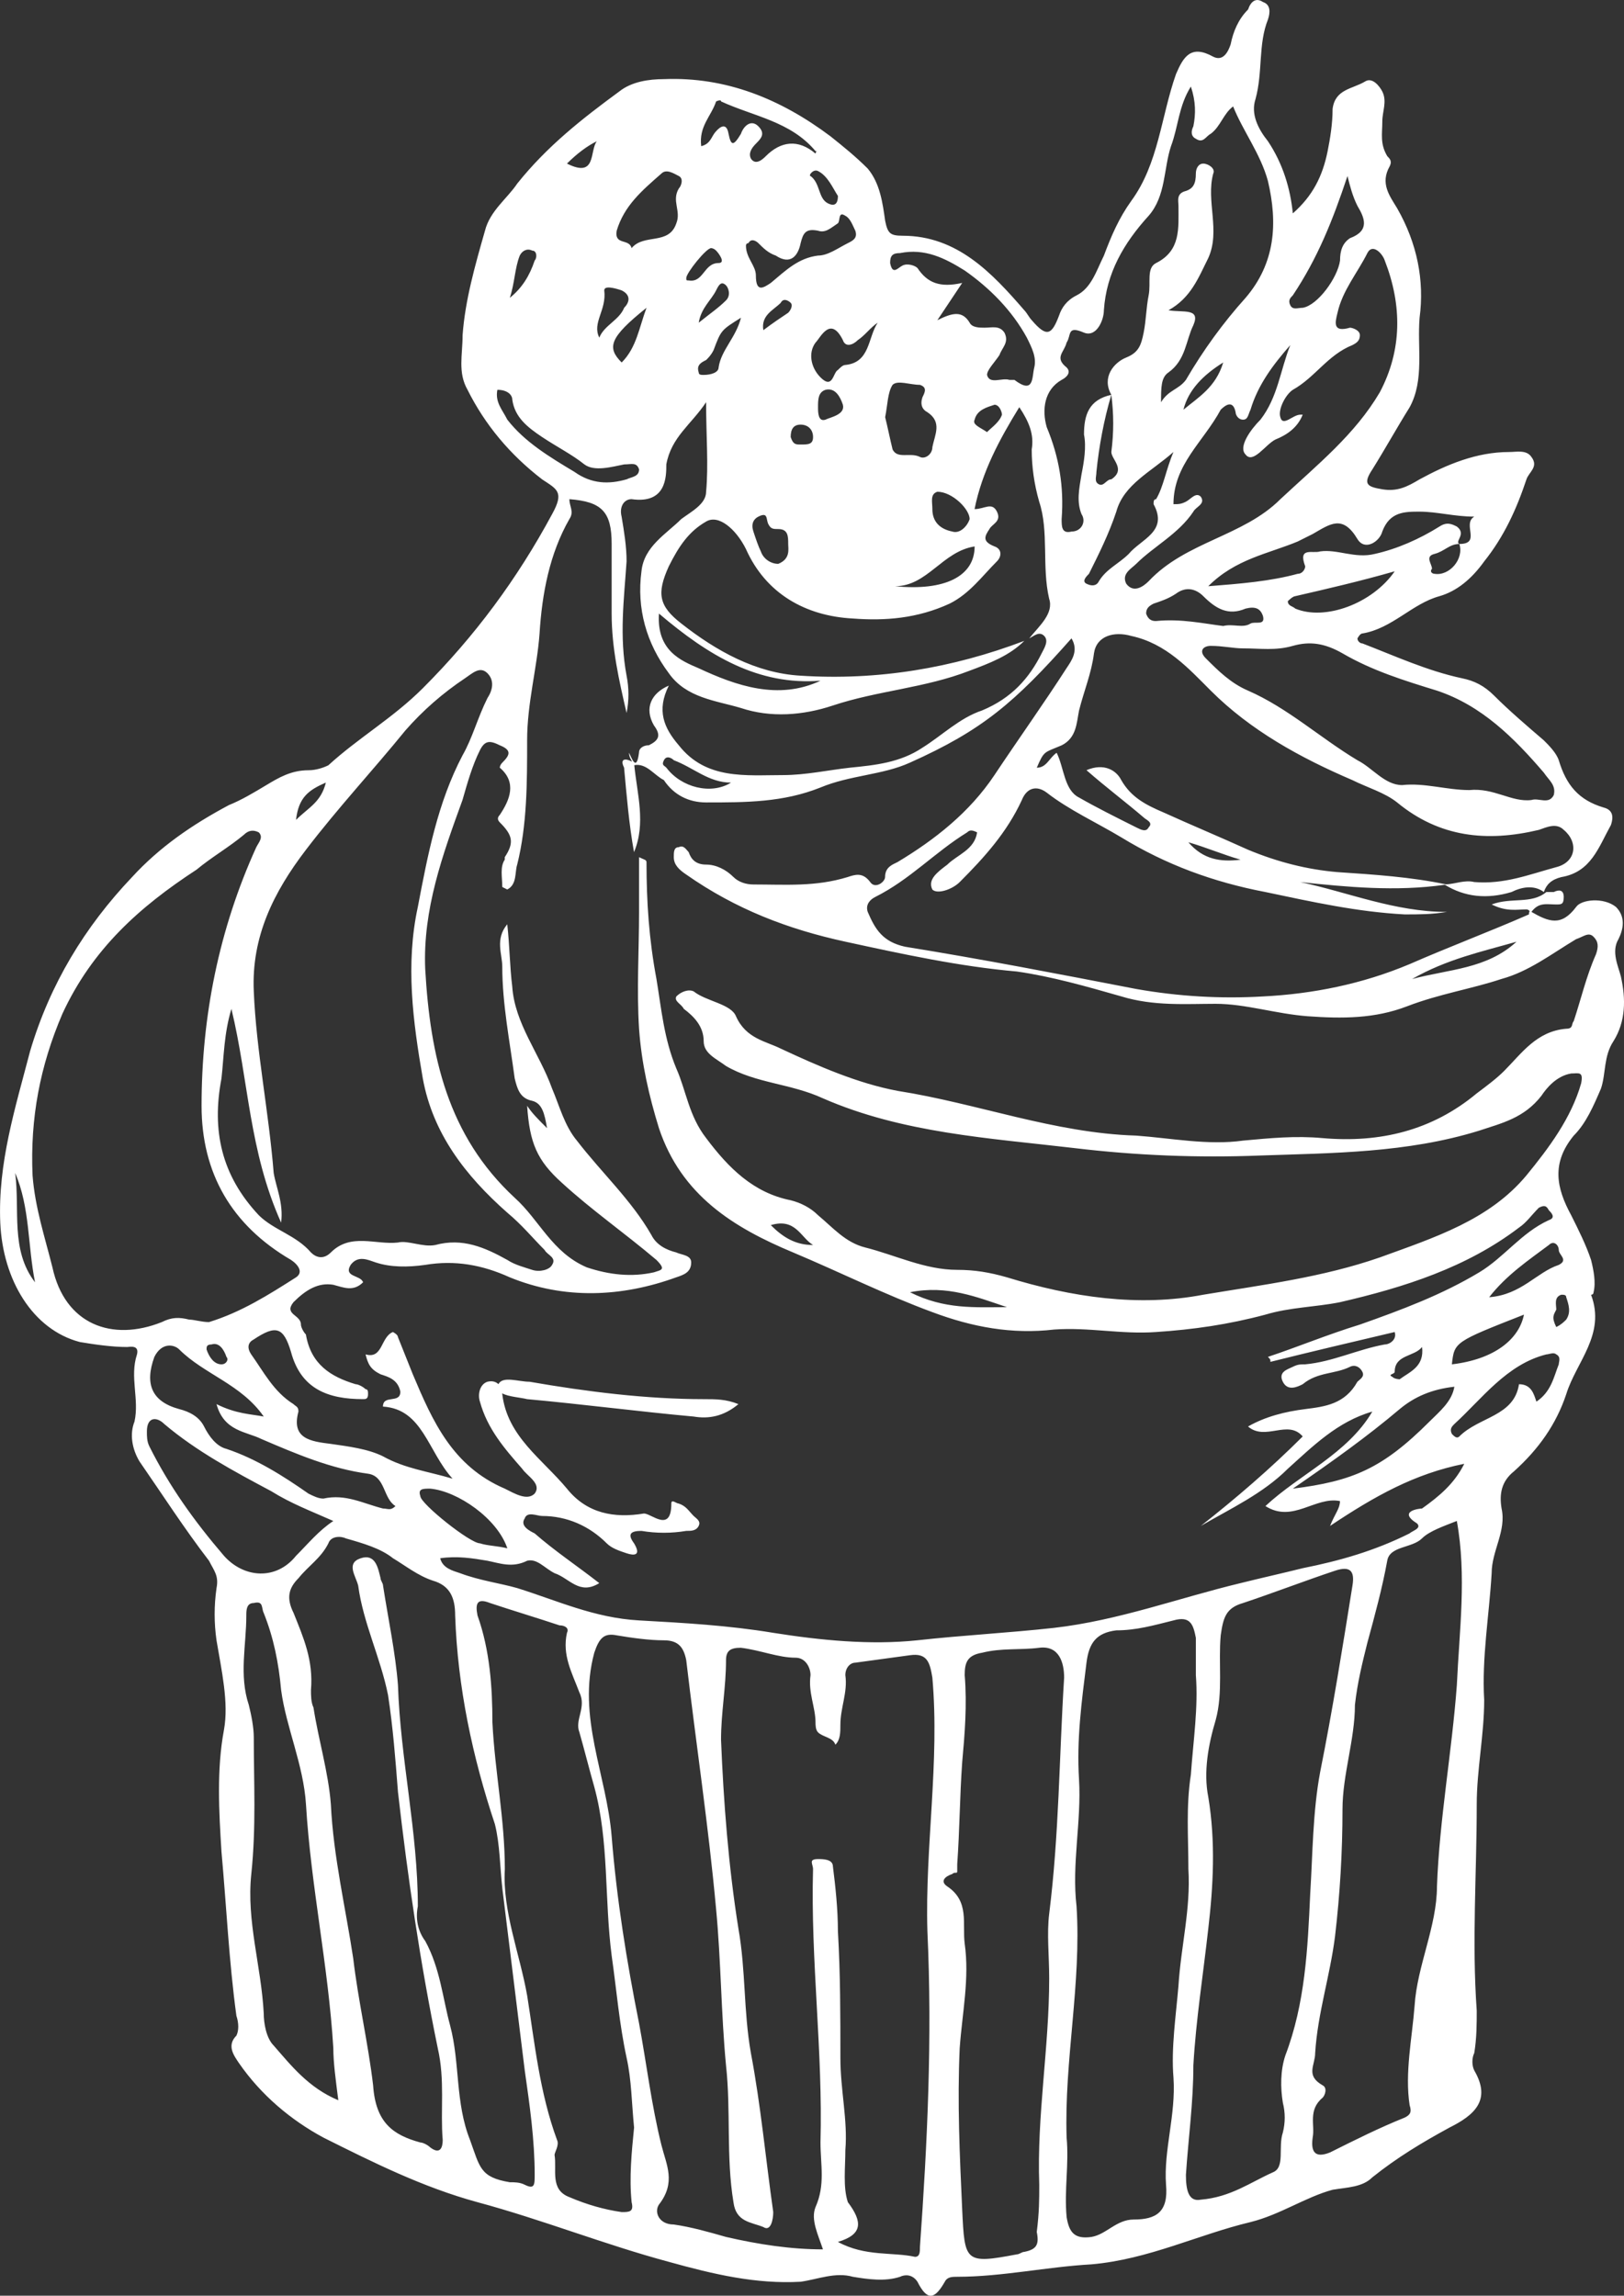 <svg version="1.1" id="图层_1" x="0px" y="0px" width="141.502px" height="200px" viewBox="0 0 141.502 200" enable-background="new 0 0 141.502 200" xml:space="preserve" xmlns="http://www.w3.org/2000/svg" xmlns:xlink="http://www.w3.org/1999/xlink" xmlns:xml="http://www.w3.org/XML/1998/namespace">
  <rect x="0" y="0" width="141.502" height="200" fill="#333333" stroke="none"/>
  <path fill="#FFFFFF" d="M141.232,85.075c-0.217-0.866-0.865-2.166-0.217-3.248c0.434-0.866,0.65-1.949-0.216-2.816
	c-1.083-0.866-3.032-0.649-3.466,0c-1.299,1.733-2.382,1.3-3.898,0.434c0.65-0.866,1.3-0.649,2.166-0.649c0.434,0,0.65,0,0.65-0.65
	c0-0.649-0.434-0.649-0.867-0.433c-0.217,0-0.433,0-0.649,0c-1.3,1.083-3.032,0.433-4.765,1.083
	c1.299,0.649,2.166,0.433,3.032,0.433c0.142,0,0.205,0.077,0.282,0.142c-0.035,0.054-0.066,0.138-0.066,0.292
	c-3.465,1.516-6.93,2.815-10.396,4.331c-4.114,1.733-8.446,2.6-12.778,2.816c-3.682,0.216-7.363,0-11.045-0.65
	c-6.715-1.299-13.429-2.599-20.143-3.682c-1.949-0.433-2.6-1.516-3.249-3.032c-0.217-0.649,0.216-1.083,0.649-1.3
	c3.033-1.516,5.198-3.898,8.014-5.631c0.217-0.216,0.434-0.216,0.867,0c-0.217,1.517-1.733,1.949-2.6,2.815
	c-0.866,0.65-1.732,1.3-1.299,2.166c0.433,0.433,1.732,0,2.382-0.65c2.165-2.165,4.114-4.331,5.415-7.146
	c0.433-1.083,1.299-1.3,2.165-0.649c1.949,1.516,4.331,2.599,6.497,3.898c3.898,2.382,8.014,3.897,12.563,4.765
	c4.115,0.866,8.014,1.732,12.129,1.949c1.299,0,2.382,0,3.682-0.217c-4.549,0-8.664-1.732-12.779-2.599
	c4.059,0.427,8.326,0.844,12.598,0.233c1.725,1.064,3.66,1.278,5.813,0.633c0.866-0.434,1.949-0.649,2.815,0
	c0.217-0.649,0.649-1.083,1.517-1.3c2.599-0.433,3.248-2.599,4.332-4.548c0.216-0.649,0.216-1.3-0.65-1.517
	c-2.166-0.649-3.248-1.949-3.898-4.114c-0.217-0.65-0.866-1.301-1.3-1.733c-1.516-1.3-3.032-2.599-4.331-3.898
	c-0.867-0.866-1.732-1.299-2.816-1.516c-3.031-0.65-5.848-1.949-8.662-3.032c-0.217,0-0.434-0.217-0.434-0.434
	c0,0,0.217-0.434,0.434-0.434c2.598-0.433,4.331-2.599,6.713-3.248c1.517-0.434,2.816-1.517,3.898-3.032
	c1.733-2.166,2.816-4.548,3.682-7.147c0.217-0.649,1.084-1.083,0.434-1.949c-0.434-0.649-1.299-0.433-1.949-0.433
	c-2.815,0-5.414,1.083-7.797,2.382c-1.083,0.65-1.949,1.083-3.248,0.866c-1.3-0.216-1.732-0.433-0.867-1.732
	c1.084-1.732,2.166-3.682,3.249-5.414c1.3-2.383,0.649-5.198,0.866-7.798c0.434-3.248-0.217-6.497-1.949-9.529
	c-0.65-1.083-1.516-2.166-0.65-3.682c0.217-0.434,0-0.649-0.216-0.866c-0.649-1.083-0.433-1.949-0.433-3.032
	c0-0.866,0.433-1.732,0-2.6c-0.217-0.433-0.867-1.299-1.517-0.866c-1.083,0.65-2.599,0.65-2.815,2.383
	c0,1.3-0.217,2.599-0.434,3.682c-0.434,2.166-1.299,3.898-3.031,5.415c-0.217-2.166-0.867-4.332-2.166-6.281
	c-0.867-1.083-1.517-2.382-1.084-3.682c0.65-2.383,0.217-4.765,1.084-6.931c0.217-0.65,0.217-1.3-0.434-1.517
	c-0.65-0.433-1.083,0-1.299,0.65c-0.867,0.866-1.301,1.949-1.517,3.032c-0.217,0.649-0.649,1.516-1.517,1.083
	c-1.949-1.083-2.599,0-3.248,1.516c-1.3,3.682-1.516,7.797-3.898,11.046c-1.084,1.516-1.732,3.032-2.383,4.765
	c-0.65,1.3-1.083,2.815-2.383,3.466c-0.865,0.433-1.299,1.083-1.516,1.732c-0.65,1.732-1.083,1.949-2.383,0.433
	c-0.217-0.217-0.433-0.649-0.649-0.866c-2.815-3.249-5.848-6.497-10.612-6.497c-1.083,0-1.299-0.217-1.516-1.3
	c-0.217-1.516-0.434-3.249-1.517-4.548c-1.083-1.083-2.166-1.949-3.249-2.816c-4.332-3.248-9.096-5.197-14.511-4.98
	c-1.3,0-2.815,0.216-3.898,1.082c-3.249,2.383-6.281,4.766-8.88,8.014c-0.866,1.3-2.382,2.383-2.815,4.115
	c-0.866,3.032-1.732,6.064-1.949,9.097c0,1.732-0.434,3.249,0.434,4.765c1.516,3.032,3.682,5.631,6.497,7.797
	c1.3,0.866,1.949,1.083,0.866,3.032c-3.032,5.631-6.714,10.612-11.263,15.161c-2.599,2.599-5.631,4.332-8.229,6.714
	c-0.434,0.217-1.083,0.433-1.733,0.433c-1.516,0-2.599,0.65-3.682,1.3c-1.083,0.65-2.165,1.3-3.248,1.733
	c-3.249,1.732-6.064,3.682-8.447,6.28c-4.115,4.332-7.147,9.313-8.88,15.161c-1.3,4.981-2.815,9.746-2.599,14.944
	c0.217,4.98,2.815,9.313,6.931,10.396c1.299,0.217,2.815,0.434,4.115,0.434c0.216,0,1.082-0.217,0.866,0.649
	c-0.65,1.949,0.216,3.898-0.217,5.848c-0.434,1.083-0.217,2.383,0.433,3.466c1.95,2.815,3.898,5.847,6.064,8.663
	c0.434,0.866,0.866,1.3,0.65,2.382c-0.217,1.517-0.217,3.032,0,4.549c0.433,2.599,1.083,5.414,0.649,7.797
	c-0.649,3.465-0.434,7.147-0.217,10.612c0.434,4.765,0.65,9.53,1.3,14.295c0.217,0.649,0.217,1.299,0,1.732
	c-0.866,0.866-0.217,1.732,0.217,2.382c1.949,2.816,4.548,4.981,7.363,6.498c4.332,2.166,8.663,4.331,13.429,5.631
	c5.631,1.516,11.045,3.682,16.676,5.198c3.898,1.083,7.58,1.949,11.479,1.732c1.516-0.217,3.032-0.866,4.548-0.433
	c1.3,0.216,2.816,0.433,4.115,0c0.434-0.217,1.083-0.217,1.516,0.433c0.867,1.733,1.517,1.516,2.383,0
	c0.217-0.433,0.65-0.433,1.083-0.433c3.898,0,7.797-0.867,11.695-1.083c4.981-0.434,9.313-2.599,13.861-3.683
	c2.599-0.649,4.765-2.165,7.147-2.815c1.299-0.217,2.6-0.217,3.465-1.083c2.166-1.732,4.332-3.032,6.715-4.331
	c2.166-1.083,3.682-2.383,2.166-4.981c-0.217-0.434-0.217-1.083,0-1.517c0.216-1.3,0.216-2.599,0.216-3.682
	c-0.433-6.064,0-11.912,0-17.977c0-3.032,0.649-6.064,0.649-9.096c-0.217-3.683,0.434-7.364,0.65-11.046
	c0-1.949,1.299-3.683,0.866-5.632c-0.217-1.299,0-2.382,1.083-3.248c2.166-1.949,3.682-4.115,4.549-6.714
	c0.865-2.816,3.465-5.198,2.165-8.664c0,0,0.216,0,0.216-0.217c0.217-0.866,0-1.949-0.216-2.815
	c-0.433-1.299-1.083-2.599-1.732-3.897c-1.3-2.383-1.733-4.549,0.216-6.932c1.084-1.083,1.732-2.599,2.383-4.115
	c0.434-1.299,0.217-2.815,1.083-4.114C141.666,88.973,141.666,87.024,141.232,85.075z M132.136,82.043
	c-2.6,2.382-5.848,2.382-9.097,3.248C126.072,83.559,129.103,82.909,132.136,82.043z M103.546,73.379
	c1.517,0.434,3.033,1.083,4.549,1.517C106.363,75.112,104.846,74.896,103.546,73.379z M136.251,72.297
	c1.299,1.082,1.082,2.814-0.65,3.248c-2.383,0.649-4.548,1.517-7.146,1.299c-0.82-0.204-1.641,0.162-2.461,0.203
	c-3.01-0.637-6.23-0.854-9.451-1.068c-2.6-0.217-5.199-0.867-7.797-1.949c-2.383-1.083-4.982-2.166-7.364-3.249
	c-1.517-0.649-2.815-1.3-3.683-2.815c-0.433-0.867-1.516-1.517-3.031-0.867c1.732,1.517,3.465,2.816,4.98,4.116
	c0.217,0.216,0.867,0.433,0.434,0.866c-0.217,0.433-0.649,0.217-1.082,0c-1.733-0.866-3.467-1.732-4.982-2.6
	c-1.299-0.649-1.299-2.599-1.949-3.898c-0.649,0.434-0.866,1.3-1.732,1.3c0.65-1.517,0.65-1.3,2.166-1.95
	c1.299-0.648,1.299-1.948,1.516-3.031c0.434-1.732,1.084-3.249,1.3-4.981c0.216-1.517,1.732-1.949,3.249-1.517
	c3.031,0.65,4.98,2.816,6.93,4.766c3.466,3.465,7.797,5.848,12.346,7.797c1.3,0.649,2.816,1.083,3.898,1.949
	c3.682,3.032,7.797,3.465,12.346,2.383C134.735,72.081,135.601,71.647,136.251,72.297z M98.349,48.256
	c-0.867,0.866-1.949,1.299-2.6,2.383c-0.217,0.433-0.648,0.433-1.082,0.216c-0.434-0.216,0-0.649,0.217-0.866
	c0.865-1.732,1.732-3.466,2.382-5.414c0.649-2.383,3.032-3.466,4.981-5.198c-0.65,1.516-0.866,3.032-1.516,4.114
	c-0.217,0-0.217,0.217-0.217,0.434C101.814,46.307,99.432,46.957,98.349,48.256z M99.865,53.454c0-0.433,0.217-0.649,0.65-0.866
	c0.649-0.216,1.299-0.433,1.949-0.866c0.866-0.649,1.732-0.433,2.383,0.217c1.082,1.083,2.165,1.732,3.682,1.083
	c0.865-0.217,1.299,0,1.516,0.649c0.217,0.866-0.65,0.434-1.083,0.65c-0.649,0.433-1.517,0-2.382,0.216
	c-1.733-0.216-3.682-0.649-5.848-0.433C100.515,54.104,100.082,54.104,99.865,53.454z M125.205,60.168
	c3.898,1.299,6.715,4.115,9.313,7.146c0.434,0.65,1.083,1.083,0.866,1.949c-0.433,0.867-1.299,0.217-1.949,0.434
	c-1.732,0.217-3.248-1.083-5.414-0.866c-1.949,0-3.898-0.65-5.848-0.434c-1.516,0-2.6-1.516-3.898-2.165
	c-3.249-1.949-6.064-4.549-9.529-6.064c-1.517-0.65-2.6-1.733-3.683-2.816c-0.649-0.649-0.217-1.083,0.433-1.083
	c1.084,0,1.949,0.217,2.816,0.217c1.516,0,2.815,0.217,4.332-0.217c1.516-0.433,2.814-0.216,4.331,0.65
	C119.574,58.435,122.39,59.302,125.205,60.168z M112.86,53.021c-0.216-0.217-0.649-0.217-0.649-0.649c0,0,0.434-0.434,0.649-0.434
	c2.815-0.649,5.632-1.299,8.663-2.166C119.574,52.587,115.458,54.104,112.86,53.021z M120.441,46.307
	c0.649-1.732,1.949-1.732,3.248-1.732c1.516,0,3.032,0.433,4.766,0.433c-1.084,0.649,0.648,2.383-1.301,2.383
	c0.434,1.299-0.865,2.815-2.165,2.599c-0.217,0-0.433-0.217-0.217-0.434c0-0.433-0.649-1.082,0.217-1.299s1.3-0.866,2.165-0.866
	c-0.433-0.217,0.65-0.867-0.216-1.517c-0.433-0.217-0.866-0.434-1.517,0c-1.732,1.083-3.682,1.949-5.631,2.383
	c-1.732,0.433-3.248-0.434-4.765-0.217c-0.649,0.217-1.949-0.434-1.3,1.299c0,0.217-0.217,0.65-0.649,0.65
	c-2.382,0.65-4.981,0.866-7.798,1.083c2.383-2.383,5.199-2.815,7.798-3.898c0.433-0.217,0.866-0.434,1.3-0.65
	c1.516-0.866,2.599-1.732,3.898,0.434C118.924,48.04,120.224,47.173,120.441,46.307z M119.141,22.049c0.433-0.866,1.3,0,1.517,0.65
	c1.516,3.898,1.516,7.797-0.434,11.479c-2.166,3.682-5.415,6.281-8.664,9.313c-3.248,3.249-8.229,3.683-11.479,7.148
	c-0.434,0.433-1.299,1.082-1.949,0.216c-0.434-0.866,0.434-1.3,0.867-1.732c1.516-1.517,3.682-2.6,4.98-4.548
	c0.217-0.434,1.083-0.65,0.65-1.301c-0.434-0.433-0.867,0.217-1.3,0.434s-0.649,0.217-1.083,0.217c0-3.465,2.599-5.414,4.115-8.23
	c0.434-0.433,1.082-0.866,1.299,0.217c0,0.217,0.217,0.65,0.65,0.65s0.434-0.434,0.649-0.867c0.649-2.166,1.949-3.898,3.466-5.631
	c-0.867,2.166-1.084,4.548-2.6,6.498c-0.866,0.866-1.949,2.382-1.299,3.031c0.649,0.867,1.732-0.865,2.599-1.299
	c1.083-0.434,1.949-1.083,2.382-2.166h-0.217c-0.648,0-1.516,1.083-1.732,0.217c-0.217-0.65,0.434-1.949,1.084-2.383
	c1.949-1.083,3.031-3.032,5.197-3.898c0.434-0.217,0.65-0.433,0.65-0.866c0-0.433-0.65-0.649-0.867-0.649
	c-1.516,0.433-1.299-0.434-1.082-1.3C116.975,25.298,118.275,23.782,119.141,22.049z M103.114,35.694
	c0.433-1.732,1.732-3.031,3.466-4.114C105.929,33.745,104.414,34.611,103.114,35.694z M112.644,25.732
	c2.165-3.249,3.465-6.498,4.764-10.396c0.217,0.866,0.434,1.732,0.867,2.599c0.649,1.083,1.082,2.166-0.65,2.816
	c-0.649,0.433-0.865,1.082-0.865,1.949c-0.217,1.516-1.95,3.898-3.25,4.115c-0.433,0-0.865,0.216-1.082-0.217
	C112.21,26.165,112.427,25.948,112.644,25.732z M92.501,33.095c0.434-0.217,0.866-0.649,0.434-1.083
	c-1.084-0.866-0.217-1.299,0-2.166c0.433-0.649,0-1.516,1.516-0.866c1.082,0.434,1.732-1.083,1.732-1.949
	c0.217-3.249,1.732-5.848,3.898-8.229c1.516-1.733,1.3-4.115,1.949-6.064c0.65-1.732,0.65-3.466,1.732-5.198
	c0.434,1.3,0.434,2.383,0.217,3.466c-0.217,0.433-0.217,0.865,0.217,1.082c0.65,0.434,0.866-0.217,1.299-0.433
	c0.867-0.649,1.084-1.732,1.949-2.383c0.867,2.166,2.383,4.115,3.033,6.498c0.865,3.682,0.649,7.146-1.949,10.179
	c-1.949,2.166-3.682,4.549-5.198,7.147c-0.649,0.866-1.517,0.866-2.166,1.949c0-1.3,0-2.166,0.649-2.599
	c1.517-1.083,1.517-2.815,2.166-4.115c0.65-1.516-0.866-1.083-2.166-1.3c1.949-1.083,2.6-2.815,3.465-4.548
	c1.084-2.383-0.216-4.981,0.434-7.364c0.217-0.433-0.434-0.866-0.865-0.866c-0.434,0-0.65,0.434-0.65,0.866
	c0,0.866-0.217,1.3-0.866,1.517c-0.866,0.216-0.649,0.866-0.649,1.299c0,1.949,0.217,3.898-1.949,4.981
	c-0.867,0.434-0.434,1.733-0.65,2.816s-0.217,2.165-0.434,3.248s-0.433,1.733-1.516,2.166c-1.083,0.434-2.166,1.732-1.299,3.249
	c0.216,1.732,0.216,3.249,0,4.981c0,0.649,1.299,1.516,0,2.382c-0.434,0-0.65,0.65-1.084,0.434c-0.433-0.217-0.217-0.65-0.217-1.083
	c0.217-2.166,0.65-4.548,1.301-6.714c-1.949,0.433-2.383,1.732-2.383,3.465c0.217,1.083,0,2.383-0.217,3.466
	c-0.217,1.299-0.434,2.382,0,3.465c0.434,0.649,0,1.517-0.866,1.517c-0.866,0.216-0.866-0.434-0.866-1.083
	c0.217-2.815-0.217-5.415-1.3-8.014C90.769,35.694,90.986,33.961,92.501,33.095z M78.423,22.049
	c2.166-0.434,3.898,0.434,5.631,1.517c2.166,1.516,4.115,3.465,5.415,5.848c0.433,0.866,0.866,1.732,0.649,2.599
	s0,2.383-1.732,1.083c-0.217,0-0.217,0-0.434,0c-0.649-0.217-1.732,0.433-1.949-0.433c0-0.434,0.65-1.083,1.084-1.733
	c0.216-0.649,0.865-1.083,0.432-1.949c-0.432-0.649-1.082-0.433-1.732-0.433c-0.433,0-1.082,0-1.299-0.434
	c-0.65-1.083-1.516-0.866-2.815-0.217c0.866-1.299,1.3-1.949,2.165-3.248c-1.949,0.433-3.031,0-3.898-1.3
	c-0.217-0.217-0.865-0.434-1.299-0.217s-0.867,0.866-1.083-0.217C77.557,22.266,77.773,22.049,78.423,22.049z M84.921,47.606
	c0,2.6-2.6,3.898-6.932,3.466C80.806,51.072,82.105,48.04,84.921,47.606z M81.672,42.841c1.3,0,2.815,1.517,2.815,2.383
	c-0.217,0.649-0.867,1.299-1.516,1.083c-1.084-0.217-1.732-0.867-1.732-1.949C81.24,43.708,81.023,43.058,81.672,42.841z
	 M84.921,36.561c0.217-0.867,1.082-1.083,1.732-1.3c0.434,0,0.649,0.649,0.649,0.866c-0.216,0.649-0.866,1.083-1.3,1.517
	C85.354,37.21,84.705,36.994,84.921,36.561z M77.773,33.528c0.434-0.433,1.517,0,2.383,0c0.65,0.217,0.434,0.65,0.217,1.083
	c-0.217,0.65,0,1.083,0.434,1.3c1.299,0.866,0.649,1.949,0.434,3.032c0,0.649-0.65,1.083-1.084,0.866
	c-0.866-0.433-1.949,0.217-2.383-0.649c-0.216-0.866-0.432-1.949-0.648-2.815C77.341,35.261,77.341,34.178,77.773,33.528z
	 M76.474,28.114c-0.866,1.3-0.65,3.466-2.815,3.682c-0.217,0-0.433,0.217-0.649,0.434c-0.434,0.217-0.434,1.732-1.517,0.649
	c-0.866-0.866-1.083-2.165-0.433-3.032c0.433-0.433,1.299-2.382,2.382-0.216c0.217,0.649,0.866,0.433,1.3,0
	C75.391,29.197,75.824,28.547,76.474,28.114z M71.925,36.561c-0.649,0.216-0.649-0.65-0.649-1.083c0-0.65,0-1.3,0.649-1.517
	c0.867-0.217,1.301,0.649,1.517,1.3C73.659,36.127,72.359,36.344,71.925,36.561z M68.677,27.248
	c-0.65,0.433-1.299,0.866-2.166,1.517c-0.217-1.3,0.867-1.733,1.516-2.383c0.217-0.434,0.65-0.217,0.867,0
	S68.894,27.031,68.677,27.248z M67.811,49.123c-0.649,0-1.3-0.434-1.517-1.083c-0.217-0.434-0.434-1.083-0.649-1.732
	c-0.216-0.65,0-1.083,0.433-1.3c0.867-0.433,0.65,0.217,0.867,0.649c0.217,0.434,0.434,0.434,0.866,0.434
	c0.866,0,0.866,0.649,0.866,1.3C68.677,47.823,68.894,48.689,67.811,49.123z M69.76,36.994c0.649,0,1.083,0.434,1.083,1.083
	c0,0.65-0.434,0.65-1.083,0.65c-0.433,0-0.649,0-0.866-0.65C68.894,37.427,69.111,36.994,69.76,36.994z M73.659,18.801
	c0.433,0.216,0.649,0.866,0.866,1.299c0.217,0.65-0.217,0.866-0.65,1.083c-0.865,0.433-1.732,1.083-2.599,1.083
	c-1.732,0.217-2.815,1.3-4.114,2.383c-0.65,0.433-1.301,0.866-1.301-0.65c0-0.866-0.865-1.516-0.865-2.599c0,0,0-0.217,0.217-0.217
	c0.217-0.433,0.648-0.217,0.865,0c0.434,0.433,0.867,0.866,1.517,1.083c1.3,0.866,1.949,0,2.166-1.083
	c0.216-0.866,0.433-1.3,1.516-1.083c0.649,0.217,1.083-0.217,1.733-0.649C73.226,19.234,73.009,18.368,73.659,18.801z
	 M73.009,17.068c0,0.866-0.434,0.866-0.867,0.65c-0.866-0.434-0.649-1.733-1.516-2.383c-0.217,0,0.217-0.649,0.649-0.433
	C72.142,15.335,72.576,16.418,73.009,17.068z M62.396,8.838c0,0,0.434-0.217,0.434,0c2.815,1.299,6.064,1.732,8.23,4.331
	c0.216,0,0,0,0,0.217c-1.517-1.3-3.033-1.083-4.332,0.217c-0.217,0.217-0.867,0.866-1.299,0.217c-0.217-0.434,0-0.867,0.432-1.3
	c0.434-0.434,0.867-0.866,0.217-1.516c-0.648-0.65-1.299,0-1.516,0.649c-0.65,1.083-0.866,1.083-1.083,0
	c-0.216-1.3-1.083-0.217-1.083-0.217c-0.434,0.433-0.434,1.083-1.299,1.3C60.88,11.004,61.962,10.137,62.396,8.838z M61.53,31.363
	c0.217-0.217,0.433-0.434,0.649-0.866c0.65-1.732,0.65-1.732,2.383-2.816c-0.434,1.733-1.732,2.816-1.949,4.332
	c0,0.434-0.65,0.65-1.299,0.65c-0.217,0-0.434,0-0.434-0.217C60.664,31.795,61.097,31.58,61.53,31.363z M60.88,28.114
	c0.217-1.299,1.082-1.949,1.516-2.815c0.217-0.434,0.434-0.866,0.867-0.434c0.216,0.217,0.433,0.867,0,1.3
	C62.613,26.815,61.962,27.248,60.88,28.114z M61.962,21.616c0,0,0.217,0,0.434,0.217s0.867,1.083,0.217,1.083
	c-1.299,0-1.299,1.733-2.599,1.517c-0.217,0-0.217,0-0.217-0.217C59.797,23.782,61.53,21.616,61.962,21.616z M53.733,20.1
	c0.65-2.166,2.166-3.465,3.898-4.981c0.433-0.433,1.083,0,1.517,0.217c0.433,0.217,0.217,0.866,0,1.083
	c-0.65,1.083,0.217,1.949-0.217,3.032c-0.65,1.949-2.816,0.866-3.898,2.165C54.816,20.75,53.517,21.4,53.733,20.1z M56.332,26.815
	c-0.649,1.732-0.865,3.465-2.165,4.765C52.867,30.28,53.083,29.414,56.332,26.815z M52.65,25.298c0-0.434,0.867-0.217,1.517,0
	c0.866,0.434,0.649,1.083,0.217,1.517c-0.434,1.082-1.733,1.516-2.166,2.599C51.568,28.114,52.867,27.031,52.65,25.298z M52,12.303
	c-0.649,0.866,0,3.249-2.599,1.949C50.268,13.386,51.134,12.737,52,12.303z M45.287,22.266c0.217-0.434,0.649-0.65,1.083-0.434
	c0.433,0,0.433,0.65,0.217,0.867c-0.434,1.299-1.083,2.382-2.166,3.248C44.853,24.649,44.853,23.349,45.287,22.266z M44.204,36.561
	c-0.433-0.867-1.083-1.517-0.866-2.6c0.866,0,1.3,0.434,1.3,0.866c0.216,1.517,1.299,2.383,2.599,3.249s2.599,1.516,3.682,2.383
	c0.866,0.649,2.383,0.216,3.466,0c0.649,0,1.083-0.217,1.299,0.433c0,0.649-0.649,0.649-1.082,0.866
	c-1.517,0.434-3.032,0.434-4.549-0.649C47.885,39.809,45.719,38.51,44.204,36.561z M28.393,68.181
	c-0.434,1.733-1.517,2.166-2.599,3.249C26.01,69.481,26.876,68.832,28.393,68.181z M26.661,74.03
	c2.815-3.683,5.848-6.932,8.663-10.396c1.516-1.732,3.249-3.248,5.198-4.548c0.649-0.434,1.299-1.083,1.949-0.434
	c0.649,0.65,0.433,1.517,0,2.166c-0.866,1.732-1.3,3.466-2.166,4.981c-2.166,4.115-3.032,8.663-3.898,13.211
	c-1.083,4.981-0.434,9.963,0.433,14.945c0.867,4.764,3.683,8.446,7.364,11.695c1.3,1.082,2.166,2.165,3.249,3.248
	c0.216,0.434,1.083,0.65,0.649,1.3c-0.217,0.433-1.083,0.649-1.732,0.433c-0.65-0.217-1.517-0.433-2.166-0.866
	c-1.949-1.083-3.898-1.949-6.281-1.299c-1.083,0.216-2.382-0.434-3.248-0.217c-1.949,0.217-4.115-0.866-5.848,0.866
	c-0.65,0.649-1.3,0.434-1.733,0c-1.299-1.516-3.248-1.949-4.548-3.248c-3.249-3.466-4.115-7.365-3.249-11.912
	c0.217-1.95,0.217-3.899,0.866-6.064c1.517,6.28,1.517,12.345,4.332,18.626c0.217-1.733-0.434-3.032-0.649-4.332
	c-0.434-5.415-1.517-10.612-1.733-15.811C21.896,81.61,23.845,77.711,26.661,74.03z M1.32,102.185
	c1.3,3.032,1.083,6.281,1.733,9.529C0.887,108.899,1.753,105.434,1.32,102.185z M4.569,110.415
	c-0.649-2.599-1.516-5.197-1.732-8.013C2.62,97.42,3.486,92.873,5.435,88.324c2.6-5.631,6.714-9.313,11.695-12.562
	c1.3-1.083,2.816-1.949,4.115-3.032c0.434-0.433,0.866-0.433,1.3-0.217c0.434,0.434,0,0.866-0.217,1.3
	c-3.249,7.147-4.765,14.728-4.765,22.524c0,5.848,2.599,10.396,7.797,13.428c0.649,0.434,1.083,1.083,0.434,1.517
	c-2.383,1.516-4.765,3.032-7.581,3.898c-0.649,0-1.299-0.217-1.732-0.217c-0.866-0.217-1.516-0.217-2.382,0.217
	C9.767,116.913,5.652,115.397,4.569,110.415z M22.762,125.36c3.032,1.299,6.064,2.599,9.313,3.031
	c1.517,0.217,1.3,2.166,2.383,2.816c-0.434,0.433-0.649,0.216-1.083,0.216c-1.732-0.433-3.249-1.299-5.198-0.866
	c-0.433,0-0.866-0.217-1.3-0.433c-2.165-1.517-4.548-3.032-7.146-3.898c-0.866-0.217-1.517-1.083-1.949-1.949
	c-0.434-0.867-1.3-1.3-2.166-1.517c-2.383-0.649-3.032-2.166-2.166-4.548c0.65-1.3,1.732-1.083,2.166-0.65
	c2.166,2.166,5.415,3.032,7.364,5.848c-1.083-0.216-2.383-0.216-4.115-1.083C19.513,124.709,21.462,124.709,22.762,125.36z
	 M19.296,118.862c-0.649,0-1.083-0.649-1.299-1.3c0-0.216,0-0.433,0.433-0.433c0.649-0.217,1.083,0.433,1.3,1.083
	C19.947,118.428,19.73,118.862,19.296,118.862z M19.513,135.539c-2.599-3.032-4.765-6.064-6.497-9.529
	c-0.217-0.434-0.217-0.866-0.217-1.3c0-1.3,0.866-1.3,1.516-0.649c2.815,2.383,6.064,4.115,9.313,5.848
	c1.732,1.083,3.465,1.732,5.414,2.599c-1.299,0.866-2.166,1.949-3.248,3.032C24.061,137.705,21.246,137.488,19.513,135.539z
	 M23.845,178.206c-0.65-0.65-0.866-1.949-0.866-2.815c-0.217-4.115-1.517-8.014-1.083-12.129c0.433-4.115,0.216-8.014,0.216-11.912
	c0-0.866-0.216-1.949-0.433-2.815c-0.866-2.599-0.217-5.198-0.217-7.797c0-0.434,0-1.083,0.649-1.083
	c0.867-0.217,0.65,0.433,0.867,0.866c0.866,2.166,1.299,4.332,1.516,6.714c0.434,3.249,1.949,6.498,2.166,9.963
	c0.433,7.147,1.949,14.078,2.382,21.226c0,1.299,0.217,2.815,0.434,4.548C26.876,181.887,25.361,179.938,23.845,178.206z
	 M45.719,190.334c-0.433-0.217-0.866-0.217-1.299-0.217c-2.6-0.434-2.6-1.3-3.466-3.682c-1.299-3.249-0.866-6.715-1.732-9.963
	c-0.649-2.383-0.866-4.981-2.166-7.364c-0.649-0.866-0.866-1.949-0.649-3.032c0-6.497-1.517-12.778-1.732-19.275
	c-0.217-2.816-0.866-5.848-1.3-8.664c0-0.216-0.217-0.433-0.217-0.649c-0.217-0.866-0.433-2.166-1.732-1.732
	s-0.434,1.517-0.217,2.382c0.434,3.249,1.949,6.281,2.6,9.53c0.433,2.815,0.649,5.631,0.866,8.446
	c0.866,7.581,1.949,14.944,3.465,22.309c0.649,2.815,0.217,5.414,0.434,8.014c0,0.649-0.217,1.299-1.083,0.649
	c-0.217-0.217-0.65-0.434-0.866-0.434c-2.383-0.649-3.898-1.732-4.115-4.98c-0.434-3.683-1.3-7.364-1.732-11.046
	c-0.65-4.332-1.733-8.88-1.949-13.429c-0.217-2.815-1.083-5.631-1.517-8.446c-0.217-0.434-0.217-1.083-0.217-1.517
	c0.217-2.599-0.649-4.548-1.516-6.714c-0.649-1.299-0.434-2.166,0.433-3.032c0.866-1.083,1.949-1.732,2.6-3.032
	c0.217-0.649,1.083-0.649,1.516-0.433c1.517,0.433,3.032,0.866,4.115,1.732c1.083,0.649,2.166,1.517,3.466,1.949
	c1.516,0.433,1.949,1.517,1.949,3.032c0.216,6.281,1.516,12.345,3.465,18.193c0.434,1.732,0.434,3.682,0.65,5.631
	c0.649,5.198,1.299,10.612,1.948,15.811c0.434,3.032,0.867,6.064,0.867,9.096C46.586,190.334,46.586,190.767,45.719,190.334z
	 M37.49,129.691c2.382,0.217,5.848,2.599,6.714,5.198c-0.866-0.217-1.732-0.217-2.383-0.434c-0.866,0-5.197-3.465-5.197-4.115
	C36.407,129.691,36.839,129.691,37.49,129.691z M55.033,191.85c0.217,0.866-0.217,0.866-0.866,0.866
	c-1.517-0.216-3.032-0.649-4.548-1.299c-1.733-0.65-1.083-2.383-1.3-3.683c0-0.216,0.433-0.866,0.217-1.299
	c-1.517-4.115-1.949-8.447-2.6-12.563c-0.649-3.682-2.165-7.363-1.949-11.045c0-4.332-0.866-8.447-1.083-12.779
	c0-3.031-0.216-6.28-1.299-9.313c-0.217-1.083,0-1.516,1.083-1.083c1.949,0.649,4.114,1.3,6.063,1.949
	c0.434,0,0.866,0.217,0.65,0.649c-0.434,1.949,0.433,3.466,1.083,5.198c0.649,1.3-0.434,2.383,0,3.466
	c0.433,1.516,0.866,3.248,1.299,4.765c1.3,4.765,0.866,9.746,1.517,14.728c0.433,3.032,0.649,5.848,1.3,8.88
	c0.433,1.949,0.433,3.898,0.649,6.064C55.033,187.519,54.816,189.684,55.033,191.85z M80.806,168.243
	c0.434,9.313,0,18.409-0.65,27.506c0,0.434,0,0.866-0.434,0.866c-1.949-0.433-4.331,0-6.713-1.299
	c2.166-0.649,2.166-1.733,0.865-3.466c-0.433-1.3-0.216-3.032-0.216-4.548c0.216-2.6-0.433-5.198-0.433-8.014
	c0-3.682,0-7.364-0.217-11.046c0-1.949-0.217-3.898-0.434-5.631c0-0.65-0.867-0.65-1.3-0.65c-0.866,0-0.433,0.434-0.433,0.867
	c-0.217,8.014,0.865,15.811,0.649,23.823c0,1.95,0.433,3.683-0.433,5.632c-0.434,1.082,0.216,2.383,0.648,3.682
	c-2.814,0-5.631-0.434-8.445-1.083c-1.517-0.433-3.033-0.866-4.549-1.083c-1.299,0-1.732-1.083-1.299-1.732
	c1.516-1.949,0.648-3.465,0.216-5.198c-0.866-3.465-1.3-7.147-1.949-10.612c-1.083-5.414-1.949-10.829-2.382-16.243
	c-0.434-5.415-3.032-10.396-1.517-16.028c0.434-1.299,0.866-1.732,1.949-1.516c1.3,0.217,2.815,0.434,4.115,0.434
	s1.732,0.649,1.949,1.732c0.866,7.363,1.949,14.511,2.599,21.658c0.434,4.549,0.434,9.097,0.867,13.645
	c0.433,3.898,0,8.014,0.648,11.912c0.217,1.732,1.518,1.732,2.6,2.166c0.65,0.434,0.867-0.65,0.867-1.3
	c-0.65-4.548-1.084-9.313-1.949-13.861c-0.65-3.682-0.434-7.147-1.084-10.829c-0.866-5.414-1.299-11.046-1.516-16.46
	c0-2.382,0.434-4.548,0.434-6.931c0-0.866,0.433-1.083,1.299-1.083c1.732,0.217,3.249,0.866,4.766,0.866
	c0.865,0,1.299,0.866,1.299,1.517c-0.217,1.516,0.434,2.815,0.434,4.114c0,0.217,0,0.65,0.216,0.867
	c0.433,0.433,1.3,0.433,1.517,1.082c0.434-0.433,0.434-1.082,0.434-1.732c0-1.516,0.648-2.815,0.433-4.331
	c0-0.65,0.433-1.083,0.866-1.083c1.516-0.217,3.248-0.434,4.765-0.65s1.733,0.65,1.95,1.949
	C81.888,153.515,80.589,160.879,80.806,168.243z M91.418,166.726c-0.217,1.733,0,3.683,0,5.632c0,6.064-1.083,11.912-0.866,17.977
	c0,1.299,0,2.382-0.217,4.115c0.217,1.082,0,1.516-1.083,1.732c-0.217,0-0.433,0.217-0.649,0.217
	c-4.549,0.866-4.549,0.649-4.766-3.898c-0.217-4.766-0.433-9.313-0.217-14.078c0.217-3.032,0.867-6.064,0.434-9.097
	c-0.217-1.732,0.434-3.682-1.516-4.981c-0.65-0.434-0.217-0.866,0.434-1.083c0.216-0.217,0.433,0,0.433-0.217
	c0-0.216,0-0.433,0-0.649c0.216-3.032,0.216-5.848,0.433-8.88c0.217-2.383,0.434-4.981,0.217-7.58c0-1.083,0.217-1.733,1.517-1.95
	c1.732-0.433,3.249-0.216,4.981-0.433s2.166,1.3,2.166,2.599C92.285,153.082,92.285,159.796,91.418,166.726z M102.248,181.021
	c0.217,3.249-0.866,6.281-0.65,9.313c0.217,2.382-0.865,3.031-2.814,3.031c-1.517,0-2.383,1.301-3.683,1.517
	c-1.517,0.217-1.949-0.433-2.165-1.732c-0.217-2.383,0.216-4.548,0-6.931c-0.217-6.714,1.299-13.429,0.865-20.143
	c-0.433-3.682,0.434-7.363,0.217-11.045c-0.217-3.466,0.217-6.715,0.65-10.18c0.217-1.732,0.865-2.6,2.599-2.815
	c1.733,0,3.249-0.434,4.981-0.866c1.516-0.434,1.732,0.433,1.949,1.516c0,1.083,0,2.166,0,3.249
	c0.217,2.815-0.217,5.631-0.434,8.663c-0.433,2.815-0.217,5.415-0.217,8.23c0.217,3.465-0.648,6.714-0.865,10.179
	C102.464,175.607,102.031,178.422,102.248,181.021z M111.994,179.072c-0.434,1.3-0.434,2.815-0.217,4.115
	c0.217,0.866,0.217,1.732,0,2.599c-0.434,1.3,0.217,3.032-0.866,3.466c-1.949,0.866-3.682,2.166-6.28,2.382
	c-1.084,0.217-1.3-0.866-1.3-2.165c0.216-3.249,0.649-6.281,0.649-9.53c0.217-3.898,0.867-8.014,1.299-11.912
	c0.434-3.682,0.65-7.58,0-11.479c-0.432-2.166,0-4.549,0.65-6.714c0.65-2.383,0.217-4.981,0.434-7.364
	c0.217-1.516,0.434-2.383,1.949-2.815c2.599-0.866,5.414-1.949,8.014-2.815c1.299-0.434,1.732,0,1.516,1.299
	c-0.866,5.415-1.732,10.83-2.815,16.244c-0.649,3.466-0.649,7.147-0.866,10.612C113.943,169.759,113.726,174.524,111.994,179.072z
	 M126.938,146.801c-0.433,5.848-1.517,11.695-1.733,17.543c0,3.465-1.732,6.931-1.949,10.396c-0.216,2.815-0.865,5.849-0.433,8.664
	c0.217,0.649,0,0.866-0.433,1.083c-2.166,0.866-4.332,1.949-6.498,3.032c-1.083,0.433-1.732,0.216-1.516-1.3
	c0.217-1.083-0.434-2.383,0.865-3.465c0.217-0.217,0.434-0.867,0-1.083c-1.516-0.867-0.648-1.733-0.648-2.816
	c0.216-3.465,1.299-6.714,1.732-10.179c0.433-3.683,0.649-7.364,0.649-11.046c0-3.032,1.083-6.064,1.083-9.097
	c0.217-1.949,0.65-3.682,1.083-5.414c0.649-2.383,1.3-4.766,1.732-7.147c0.216-1.3,2.166-1.083,3.032-1.949
	c0.65-0.65,1.949-1.083,3.032-1.517C127.804,137.272,127.154,142.037,126.938,146.801z M135.818,118.862
	c-0.434,1.083-0.65,2.383-1.949,3.249c-0.217-0.649-0.434-1.517-1.516-1.517c-0.434,2.815-3.466,2.815-5.199,4.549
	c-0.216,0.217-0.433,0-0.648-0.217c-0.217-0.434,0-0.649,0.216-0.866c2.382-2.166,4.548-5.198,8.014-6.064
	c0.217,0,0.649-0.217,0.866,0C136.035,118.212,135.818,118.645,135.818,118.862z M121.957,122.76
	c1.299-1.083,2.815-1.732,4.765-1.949c-0.216,1.3-1.3,2.166-2.165,3.032c-4.115,4.115-6.715,5.198-11.912,5.848
	C116.109,127.309,119.141,125.143,121.957,122.76z M121.523,119.512c0-1.517,1.732-1.3,2.383-2.166
	c0.217,1.732-1.083,2.166-1.949,2.815c0,0-0.434,0-0.65-0.217C120.874,119.728,121.523,119.728,121.523,119.512z M126.505,118.862
	c0.216-1.949,0.216-1.949,6.28-4.331C132.353,116.696,130.187,118.428,126.505,118.862z M136.468,113.014
	c0.216,0.649,0.433,1.3,0,1.949c-0.217,0.217-0.434,0.434-0.867,0.65c-0.434-0.867-0.217-1.083,0-1.517
	c0-0.434-0.217-1.083,0.434-1.3C136.251,112.797,136.468,112.797,136.468,113.014z M135.818,108.899c0,0.434,0.866,0.866,0,1.3
	c-1.949,0.649-3.249,2.599-6.064,2.815c1.516-1.949,3.465-3.249,5.198-4.548C135.384,108.033,135.818,108.466,135.818,108.899z
	 M139.066,83.125c-0.865,1.949-1.299,3.898-1.949,5.848c-0.217,0.217,0,0.65-0.648,0.65c-2.6,0.217-3.899,2.166-5.415,3.682
	c-0.649,0.65-1.517,1.3-2.383,1.949c-3.898,3.249-8.446,4.332-13.429,3.898c-2.382-0.217-4.547,0-6.93,0.217
	c-3.033,0.433-6.281-0.217-9.313-0.434c-7.147-0.217-13.86-2.815-20.792-3.898c-3.465-0.649-6.931-2.165-10.18-3.682
	c-1.299-0.649-3.031-0.866-3.898-2.815c-0.433-1.083-2.599-1.3-3.682-2.166c-0.434-0.217-1.082,0-1.516,0.434
	c-0.217,0.433,0.434,0.649,0.649,1.083c0.866,0.649,1.733,1.516,1.733,2.815c0,1.083,1.082,1.516,1.949,2.166
	c2.598,1.516,5.631,1.516,8.445,2.815c6.932,3.031,14.512,3.465,21.875,4.331c5.415,0.65,10.83,0.866,16.244,0.65
	c6.281-0.217,12.778-0.217,19.06-2.166c1.949-0.65,3.898-1.083,5.415-3.032c0.433-0.65,1.299-1.732,2.598-1.949
	c0.65,0,1.084-0.217,0.867,0.866c-0.866,3.032-2.815,5.631-4.766,8.014c-3.248,3.898-8.014,5.414-12.777,7.147
	c-4.982,1.732-10.18,2.382-15.378,3.248c-5.631,1.083-11.479,0.217-17.11-1.516c-1.516-0.434-2.814-0.65-4.331-0.65
	c-2.815,0-5.415-1.299-8.014-1.949c-1.732-0.433-2.815-1.732-4.115-2.814c-0.649-0.65-1.516-1.084-2.382-1.301
	c-3.249-0.649-5.415-2.814-7.364-5.414c-1.517-1.949-1.732-4.115-2.599-6.064c-1.083-2.599-1.3-5.197-1.732-7.797
	c-0.65-3.465-0.867-6.714-0.867-10.18c0-0.216-0.217-0.216-0.649-0.433c0,1.516,0,3.249,0,4.765c0,3.465-0.216,6.714,0,10.18
	c0.217,3.032,0.866,5.848,1.733,8.663c1.949,5.848,6.496,8.663,11.695,10.829c4.115,1.732,8.014,3.682,12.129,5.198
	c3.465,1.3,6.93,1.949,10.611,1.516c3.033-0.216,5.848,0.434,8.881,0.217c3.248-0.217,6.28-0.649,9.529-1.516
	c2.166-0.65,4.332-0.65,6.497-1.083c5.632-1.3,11.046-3.032,15.595-6.498c0.648-0.433,1.082-1.082,1.732-1.732
	c0.433-0.217,0.649-0.217,0.866,0.217c0.216,0.217,0.649,0.649,0,0.866c-2.383,1.083-3.898,3.249-6.064,4.548
	c-3.249,1.949-6.714,3.249-10.396,4.549c-2.816,0.866-5.415,1.949-8.014,2.815c0.217,0.216,0.217,0.216,0.217,0.433
	c3.465-0.866,7.146-1.732,10.828-2.599c0.217,0.649-0.434,1.083-0.866,1.083c-2.382,0.433-4.548,1.516-6.931,1.732
	c-0.434,0-0.649,0-1.082,0.217c-0.434,0.217-1.301,0.434-0.867,1.3s1.3,0.433,1.732,0.216c1.3-1.082,2.816-0.866,4.115-1.516
	c0.434-0.217,0.867,0,1.084,0.434c0.216,0.433-0.217,0.649-0.434,0.866c-1.084,1.948-2.816,2.165-4.549,2.382
	s-3.465,0.649-4.98,1.517c1.516,1.299,3.465-0.65,4.764,0.866c-2.814,2.815-5.848,5.414-8.879,7.797
	c2.599-1.517,5.414-2.815,7.58-4.981c2.166-1.949,4.332-4.115,7.363-4.981c-2.166,3.682-6.281,5.414-9.313,8.23
	c2.383,1.516,4.332-0.867,6.497-0.434c0,0.649-0.433,1.083-0.866,2.166c3.898-2.6,7.363-4.549,11.695-5.414
	c-0.866,1.732-2.166,2.814-3.682,3.897c-0.217,0-2.166,0.217-0.434,1.3c0.434,0.433-0.433,0.649-0.649,0.866
	c-3.032,1.517-6.064,2.383-9.313,3.032c-1.732,0.434-3.682,0.866-5.414,1.3c-5.414,1.3-10.613,3.249-16.244,3.898
	c-3.898,0.433-8.014,0.649-11.912,1.083c-4.115,0.433-8.446,0-12.561-0.65c-3.899-0.649-7.798-0.866-11.696-1.082
	c-3.898-0.217-7.146-1.733-10.612-2.816c-1.516-0.433-3.249-0.649-4.981-1.299c-0.649-0.217-1.516-0.434-1.732-1.3
	c1.516-0.217,2.815,0,4.115,0.217c1.083,0.217,2.166,0.649,3.465,0c0.866-0.217,1.517,0.649,2.383,1.083
	c1.299,0.433,2.166,1.949,3.898,0.866c-1.949-1.517-3.898-2.815-5.631-4.332c-0.434-0.217-1.3-0.649-0.867-1.3
	c0.217-0.649,1.083-0.217,1.517-0.217c2.166,0,4.115,0.867,5.631,2.383c0.434,0.434,1.083,0.65,1.732,0.866
	c0.65,0.217,1.3,0.217,0.65-0.866c-0.65-0.866-0.217-1.083,0.649-1.083c1.3,0.217,2.599,0.217,3.898,0c0.433,0,0.866,0,1.083-0.433
	c0.217-0.434-0.217-0.65-0.434-0.867c-0.434-0.433-0.649-0.865-1.299-1.082c-0.217,0-0.65-0.434-0.65,0
	c0,2.599-1.732,0.866-2.383,0.866c-2.598,0.433-4.98,0-6.713-2.166c-2.166-2.599-5.198-4.548-5.632-8.229
	c0-0.025-0.011-0.049-0.013-0.074c0.567,0.305,1.577,0.356,2.179,0.507c4.765,0.433,9.746,1.083,14.511,1.516
	c1.3,0.217,2.6,0,3.898-1.083c-1.082-0.433-1.949-0.433-3.031-0.433c-4.982,0-10.18-0.649-15.161-1.516
	c-0.99,0-2.332-0.528-2.721,0.208c-0.217-0.209-0.535-0.314-0.961-0.208c-0.65,0.216-0.866,1.083-0.65,1.732
	c0.65,2.382,2.166,4.115,3.683,5.848c0.433,0.649,1.732,1.3,1.083,2.166c-0.65,0.649-1.733,0-2.6-0.434
	c-4.548-1.949-6.28-5.848-8.014-9.963c-0.433-1.083-0.866-2.166-1.299-3.249c0-0.216-0.434-0.433-0.434-0.433
	c-1.083,0.433-0.866,2.382-2.383,1.949c0.217,0.866,0.434,1.3,1.3,1.732c0.65,0.217,1.517,0.434,1.732,1.517
	c0,1.082-1.516,0.217-1.516,1.299c3.465,0.217,3.898,3.899,6.064,6.281c-2.166-0.649-4.115-0.866-6.064-1.949
	c-1.3-0.649-3.032-0.866-4.548-1.083c-1.733-0.217-3.466-0.433-2.816-2.815c0-0.434-0.216-0.434-0.433-0.65
	c-1.732-1.082-2.599-2.814-3.682-4.331c-0.434-0.649-0.217-1.083,0.216-1.3c1.949-1.299,2.6-1.082,3.249,1.083
	c0.866,3.249,3.249,4.115,6.281,4.115c0.216,0,0.433,0,0.433-0.433c0-0.217,0-0.434-0.217-0.434
	c-0.216-0.217-0.649-0.434-0.866-0.434c-2.165-0.649-3.898-1.732-4.331-4.331c-0.217-0.217-0.434-0.649-0.434-0.866
	c0-0.866-1.516-0.866-0.649-1.949c1.083-1.083,2.166-1.733,3.465-1.517c0.866,0.217,1.733,0.649,2.6-0.217
	c-0.217-0.649-1.733-0.433-1.083-1.516c0.649-0.866,1.516-0.434,2.166-0.217c1.299,0.433,2.815,0.433,4.331,0.217
	c2.6-0.434,4.981,0,7.364,1.083c4.765,1.949,9.746,1.732,14.511,0c0.649-0.217,1.299-0.434,1.299-1.3
	c0-0.649-0.865-0.649-1.299-0.866c-0.867-0.217-1.732-0.649-2.166-1.516c-1.732-3.033-4.331-5.415-6.497-8.23
	c-1.083-1.3-1.517-3.032-2.166-4.549c-1.083-3.031-3.249-5.631-3.465-8.879c-0.217-1.733-0.217-3.466-0.434-5.415
	c-1.083,1.3-0.434,2.599-0.434,3.682c0,3.249,0.65,6.498,1.083,9.747c0.217,0.865,0.434,1.732,1.517,1.948
	c0.866,0.217,1.083,1.083,1.299,2.383c-0.866-0.866-1.299-1.3-1.732-1.949c0.217,3.248,0.866,4.765,3.032,6.714
	c2.6,2.383,5.415,4.332,8.23,6.714c0.865,0.866,0.433,0.866-0.217,1.083c-1.949,0.434-3.898,0.217-5.848-0.434
	c-3.032-1.299-4.115-4.114-6.281-6.063c-5.848-5.415-7.363-12.346-7.797-19.926c-0.217-5.198,1.517-9.963,3.249-14.728
	c0.434-1.517,0.866-3.032,1.516-4.332c0.434-0.866,0.866-0.866,1.733-0.434c1.083,0.434,0.866,0.867,0.216,1.517
	c-0.216,0.217-0.216,0.434-0.216,0.434c1.516,1.299,0.866,2.815,0,4.115c-0.217,0.217-0.217,0.433,0,0.649
	c1.083,1.083,1.299,1.732,0.433,3.032c0,0.217,0,0.217,0,0.217c-0.433,0.649-0.216,1.516-0.216,2.382l0.433,0.217
	c0.866-0.433,0.649-1.516,0.866-2.166c0.866-3.465,0.866-7.147,0.866-10.829c0-3.249,0.866-6.28,1.083-9.313
	c0.217-3.465,0.866-6.93,2.599-9.962c0.434-0.649,0-1.083,0-1.733c2.816,0.217,3.683,1.084,3.683,3.899c0,2.165,0,4.114,0,6.063
	c0,3.032,0.649,5.849,1.3,8.664c0.216-1.083,0.216-2.166,0-3.249c-0.65-3.466-0.217-6.714,0-9.963c0-1.3-0.217-2.599-0.434-3.898
	c-0.217-0.866,0.217-1.517,0.866-1.517c3.031,0.434,3.031-1.949,3.031-3.031c0.434-2.383,2.166-3.466,3.467-5.415
	c0,3.032,0.216,5.415,0,7.797c0,1.083-1.301,1.733-2.166,2.383c-1.301,1.299-3.25,2.382-3.466,4.548
	c-0.433,3.249,0.433,6.281,2.382,8.88c1.517,2.166,4.115,2.383,6.281,3.032c2.6,0.866,5.414,0.649,8.014-0.217
	c3.898-1.299,8.014-1.516,11.912-3.032c1.732-0.649,3.465-1.299,4.765-2.599c-6.28,2.383-12.778,3.466-19.492,3.032
	c-3.898-0.217-7.364-2.166-10.396-4.548c-1.949-1.517-2.166-2.6-1.084-4.982c0.867-1.732,1.733-3.031,3.25-3.898
	c1.082-0.649,2.598,0.65,3.465,2.383c1.732,3.898,5.197,5.848,9.313,6.064c2.816,0.217,5.631,0,8.447-1.3
	c1.732-0.866,2.815-2.382,4.115-3.682c0.433-0.433,0.433-1.083-0.217-1.3c-1.083-0.433-0.867-0.866-0.434-1.516
	c0.217-0.434,1.083-0.65,0.65-1.516c-0.434-0.867-1.084-0.217-1.949-0.217c0.649-3.249,2.166-6.064,3.898-8.88
	c0.865,1.299,1.299,2.382,1.082,3.682c0,1.516,0.217,3.032,0.65,4.548c0.866,2.6,0.217,5.631,0.866,8.447
	c0.433,1.299-0.866,2.382-1.733,3.465c0.434-0.217,0.867-0.649,1.301-0.217c0.433,0.434,0,1.083-0.217,1.517
	c-1.084,2.166-2.6,3.898-5.198,4.981c-1.95,0.649-3.466,2.166-5.198,3.248c-1.949,1.3-4.115,1.517-6.281,1.733
	c-1.949,0.216-3.898,0.649-5.848,0.649c-3.248,0-6.714,0.434-9.096-2.6c-1.3-1.516-1.949-3.031-0.867-5.197
	c-1.516,0.65-2.166,1.949-1.299,3.465c0.649,0.867,0.434,1.3-0.434,1.732c-0.434,0-0.866,0.217-0.866,0.65
	c-0.216,1.732-0.649,0.434-0.866,0c0,0.313,0.124,0.533,0.269,0.783c-0.585-0.322-1.097-0.273-0.701,0.517
	c0.217,2.382,0.433,4.981,0.866,7.363c1.053-2.526,0.268-5.052,0.023-7.578c1.067-0.194,1.716,0.868,2.575,1.298
	c0.866,1.299,2.166,1.949,3.682,1.949c3.466,0,6.714,0,9.963-1.3c2.599-1.083,5.415-1.083,7.797-2.166
	c6.281-2.815,9.097-5.198,14.078-10.829c0.649,1.083,0,1.949-0.433,2.6c-1.949,3.031-4.115,6.064-6.281,9.313
	c-2.166,3.249-5.198,5.631-8.447,7.58c-0.434,0.217-1.082,0.434-1.082,1.3c0,0.433-0.867,1.083-1.301,0.433
	c-0.648-0.865-1.299-0.649-1.949-0.433c-2.814,0.866-5.414,0.65-8.229,0.65c-0.649,0-1.3-0.218-1.733-0.65
	c-0.648-0.649-1.516-1.083-2.382-1.083s-1.3-0.433-1.517-1.083c-0.216-0.216-0.433-0.649-0.865-0.433
	c-0.434,0-0.434,0.433-0.434,0.866c0,0.649,0.434,1.083,1.083,1.516c4.331,3.032,8.88,4.766,13.861,5.849
	c4.981,1.082,9.962,2.165,14.944,2.599c3.031,0.433,6.064,1.3,9.096,2.166c2.816,0.866,5.632,0.649,8.23,0.649
	c2.6,0,5.198,0.866,8.014,1.083c3.032,0.216,5.848,0.216,8.663-0.866c2.815-1.083,5.632-1.517,8.23-2.383
	c2.382-0.649,4.331-2.166,6.497-3.465c0.65-0.217,1.083-0.65,1.516-0.217C139.283,82.043,139.283,82.476,139.066,83.125z
	 M87.736,113.88c-2.814,0-5.414,0.217-8.446-1.3C82.539,111.931,85.138,113.014,87.736,113.88z M70.843,108.466
	c-1.516,0-2.6-0.65-3.682-1.733C69.328,106.083,69.76,107.816,70.843,108.466z M57.416,53.454c4.331,3.683,8.662,6.281,14.077,5.849
	c-3.682,1.732-7.364,0.433-10.612-1.083C59.365,57.569,57.199,56.703,57.416,53.454z M63.696,68.181
	c-1.733,1.083-4.331,0.434-5.632-1.299c-0.216-0.217-0.433-0.217-0.216-0.649c0.216-0.434,0.649-0.217,0.866,0
	C60.447,66.882,61.747,68.181,63.696,68.181z" class="color c1"/>
</svg>
